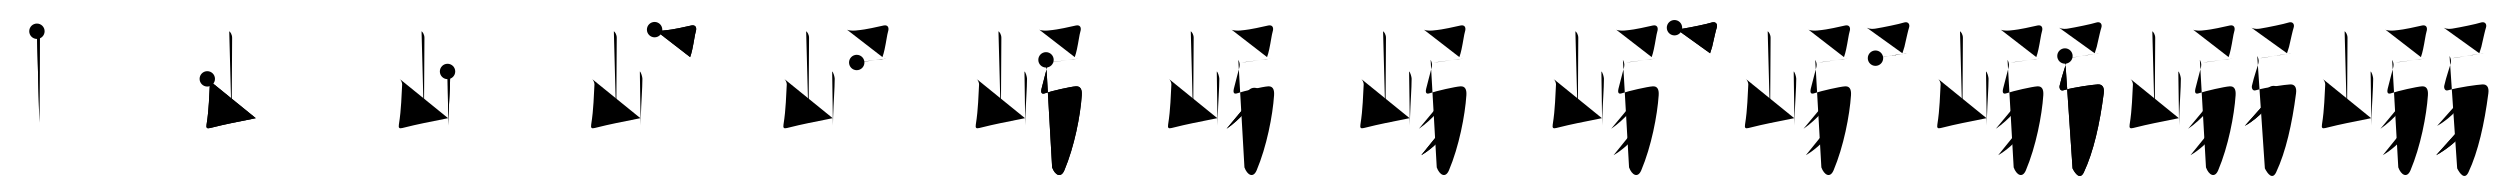 <svg class="stroke_order_diagram--svg_container_for_518662a5d5dda79658000df7" style="height: 100px; width: 1300px;" viewbox="0 0 1300 100"><desc>Created with Snap</desc><defs></defs><line class="stroke_order_diagram--bounding_box" x1="1" x2="1299" y1="1" y2="1"></line><line class="stroke_order_diagram--bounding_box" x1="1" x2="1" y1="1" y2="99"></line><line class="stroke_order_diagram--bounding_box" x1="1" x2="1299" y1="99" y2="99"></line><line class="stroke_order_diagram--guide_line" x1="0" x2="1300" y1="50" y2="50"></line><line class="stroke_order_diagram--guide_line" x1="50" x2="50" y1="1" y2="99"></line><line class="stroke_order_diagram--bounding_box" x1="99" x2="99" y1="1" y2="99"></line><path class="stroke_order_diagram--current_path" d="M23.2,20.25c0.61,0.36,1.51,1.75,1.51,3.42c0,6.3-0.17,26.07-0.23,38.08c-0.01,2.39-0.02,4.47-0.02,6.07" id="kvg:05d76-s1" kvg:type="㇑a" transform="matrix(1,0,0,1,-4,-4)" xmlns:kvg="http://kanjivg.tagaini.net"></path><path class="stroke_order_diagram--current_path" d="M23.2,20.25c0.61,0.36,1.51,1.75,1.51,3.42c0,6.3-0.17,26.07-0.23,38.08c-0.01,2.39-0.02,4.47-0.02,6.07" id="Ske2glxk1m" kvg:type="㇑a" transform="matrix(1,0,0,1,-4,-4)" xmlns:kvg="http://kanjivg.tagaini.net"></path><circle class="stroke_order_diagram--path_start" cx="23.2" cy="20.25" r="4" transform="matrix(1,0,0,1,-4,-4)"></circle><line class="stroke_order_diagram--guide_line" x1="150" x2="150" y1="1" y2="99"></line><line class="stroke_order_diagram--bounding_box" x1="199" x2="199" y1="1" y2="99"></line><path class="stroke_order_diagram--existing_path" d="M23.2,20.25c0.61,0.36,1.51,1.75,1.51,3.42c0,6.3-0.17,26.07-0.23,38.08c-0.01,2.39-0.02,4.47-0.02,6.07" id="Ske2glxk1p" kvg:type="㇑a" transform="matrix(1,0,0,1,96,-4)" xmlns:kvg="http://kanjivg.tagaini.net"></path><path class="stroke_order_diagram--current_path" d="M11.79,45.01c0.67,0.4,1.39,2.07,1.33,2.88c-0.37,5.52-0.37,12.56-1.7,20.86c-0.29,1.8,0.19,2.22,1.82,1.81c9.26-2.31,12.51-2.81,23.76-5.11" id="kvg:05d76-s2" kvg:type="㇄a" transform="matrix(1,0,0,1,96,-4)" xmlns:kvg="http://kanjivg.tagaini.net"></path><path class="stroke_order_diagram--current_path" d="M11.79,45.01c0.67,0.4,1.39,2.07,1.33,2.88c-0.37,5.52-0.37,12.56-1.7,20.86c-0.29,1.8,0.19,2.22,1.82,1.81c9.26-2.31,12.51-2.81,23.76-5.11" id="Ske2glxk1r" kvg:type="㇄a" transform="matrix(1,0,0,1,96,-4)" xmlns:kvg="http://kanjivg.tagaini.net"></path><circle class="stroke_order_diagram--path_start" cx="11.79" cy="45.01" r="4" transform="matrix(1,0,0,1,96,-4)"></circle><line class="stroke_order_diagram--guide_line" x1="250" x2="250" y1="1" y2="99"></line><line class="stroke_order_diagram--bounding_box" x1="299" x2="299" y1="1" y2="99"></line><path class="stroke_order_diagram--existing_path" d="M23.2,20.25c0.61,0.36,1.51,1.75,1.51,3.42c0,6.3-0.17,26.07-0.23,38.08c-0.01,2.39-0.02,4.47-0.02,6.07" id="Ske2glxk1u" kvg:type="㇑a" transform="matrix(1,0,0,1,196,-4)" xmlns:kvg="http://kanjivg.tagaini.net"></path><path class="stroke_order_diagram--existing_path" d="M11.79,45.01c0.67,0.4,1.39,2.07,1.33,2.88c-0.37,5.52-0.37,12.56-1.7,20.86c-0.29,1.8,0.19,2.22,1.82,1.81c9.26-2.31,12.51-2.81,23.76-5.11" id="Ske2glxk1v" kvg:type="㇄a" transform="matrix(1,0,0,1,196,-4)" xmlns:kvg="http://kanjivg.tagaini.net"></path><path class="stroke_order_diagram--current_path" d="M36.72,41.16c0.67,0.4,1.33,2.96,1.33,3.76c0,5.09-0.62,12.42-0.84,20.07c-0.05,1.68-0.08,2.43-0.08,4.24" id="kvg:05d76-s3" kvg:type="㇑" transform="matrix(1,0,0,1,196,-4)" xmlns:kvg="http://kanjivg.tagaini.net"></path><path class="stroke_order_diagram--current_path" d="M36.72,41.16c0.67,0.4,1.33,2.96,1.33,3.76c0,5.09-0.62,12.42-0.84,20.07c-0.05,1.68-0.08,2.43-0.08,4.24" id="Ske2glxk1x" kvg:type="㇑" transform="matrix(1,0,0,1,196,-4)" xmlns:kvg="http://kanjivg.tagaini.net"></path><circle class="stroke_order_diagram--path_start" cx="36.72" cy="41.16" r="4" transform="matrix(1,0,0,1,196,-4)"></circle><line class="stroke_order_diagram--guide_line" x1="350" x2="350" y1="1" y2="99"></line><line class="stroke_order_diagram--bounding_box" x1="399" x2="399" y1="1" y2="99"></line><path class="stroke_order_diagram--existing_path" d="M23.2,20.25c0.61,0.36,1.51,1.75,1.51,3.42c0,6.3-0.17,26.07-0.23,38.08c-0.01,2.39-0.02,4.47-0.02,6.07" id="Ske2glxk110" kvg:type="㇑a" transform="matrix(1,0,0,1,296,-4)" xmlns:kvg="http://kanjivg.tagaini.net"></path><path class="stroke_order_diagram--existing_path" d="M11.79,45.01c0.67,0.4,1.39,2.07,1.33,2.88c-0.37,5.52-0.37,12.56-1.7,20.86c-0.29,1.8,0.19,2.22,1.82,1.81c9.26-2.31,12.51-2.81,23.76-5.11" id="Ske2glxk111" kvg:type="㇄a" transform="matrix(1,0,0,1,296,-4)" xmlns:kvg="http://kanjivg.tagaini.net"></path><path class="stroke_order_diagram--existing_path" d="M36.72,41.16c0.67,0.4,1.33,2.96,1.33,3.76c0,5.09-0.62,12.42-0.84,20.07c-0.05,1.68-0.08,2.43-0.08,4.24" id="Ske2glxk112" kvg:type="㇑" transform="matrix(1,0,0,1,296,-4)" xmlns:kvg="http://kanjivg.tagaini.net"></path><path class="stroke_order_diagram--current_path" d="M44.39,19.41c1.11,0.59,3.52,0.55,4.6,0.45c6.63-0.61,10.6-1.86,14.58-2.62c2.2-0.42,2.86,1.24,2.22,3.18c-0.46,1.39-0.97,5.46-1.79,9.2c-0.32,1.47-0.7,2.9-1.13,4.08" id="kvg:05d76-s4" kvg:type="㇕c" transform="matrix(1,0,0,1,296,-4)" xmlns:kvg="http://kanjivg.tagaini.net"></path><path class="stroke_order_diagram--current_path" d="M44.39,19.41c1.11,0.59,3.52,0.55,4.6,0.45c6.63-0.61,10.6-1.86,14.58-2.62c2.2-0.42,2.86,1.24,2.22,3.18c-0.46,1.39-0.97,5.46-1.79,9.2c-0.32,1.47-0.7,2.9-1.13,4.08" id="Ske2glxk114" kvg:type="㇕c" transform="matrix(1,0,0,1,296,-4)" xmlns:kvg="http://kanjivg.tagaini.net"></path><circle class="stroke_order_diagram--path_start" cx="44.39" cy="19.41" r="4" transform="matrix(1,0,0,1,296,-4)"></circle><line class="stroke_order_diagram--guide_line" x1="450" x2="450" y1="1" y2="99"></line><line class="stroke_order_diagram--bounding_box" x1="499" x2="499" y1="1" y2="99"></line><path class="stroke_order_diagram--existing_path" d="M23.2,20.25c0.61,0.36,1.51,1.75,1.51,3.42c0,6.3-0.17,26.07-0.23,38.08c-0.01,2.39-0.02,4.47-0.02,6.07" id="Ske2glxk117" kvg:type="㇑a" transform="matrix(1,0,0,1,396,-4)" xmlns:kvg="http://kanjivg.tagaini.net"></path><path class="stroke_order_diagram--existing_path" d="M11.79,45.01c0.67,0.4,1.39,2.07,1.33,2.88c-0.37,5.52-0.37,12.56-1.7,20.86c-0.29,1.8,0.19,2.22,1.82,1.81c9.26-2.31,12.51-2.81,23.76-5.11" id="Ske2glxk118" kvg:type="㇄a" transform="matrix(1,0,0,1,396,-4)" xmlns:kvg="http://kanjivg.tagaini.net"></path><path class="stroke_order_diagram--existing_path" d="M36.72,41.16c0.67,0.4,1.33,2.96,1.33,3.76c0,5.09-0.62,12.42-0.84,20.07c-0.05,1.68-0.08,2.43-0.08,4.24" id="Ske2glxk119" kvg:type="㇑" transform="matrix(1,0,0,1,396,-4)" xmlns:kvg="http://kanjivg.tagaini.net"></path><path class="stroke_order_diagram--existing_path" d="M44.39,19.41c1.11,0.59,3.52,0.55,4.6,0.45c6.63-0.61,10.6-1.86,14.58-2.62c2.2-0.42,2.86,1.24,2.22,3.18c-0.46,1.39-0.97,5.46-1.79,9.2c-0.32,1.47-0.7,2.9-1.13,4.08" id="Ske2glxk11a" kvg:type="㇕c" transform="matrix(1,0,0,1,396,-4)" xmlns:kvg="http://kanjivg.tagaini.net"></path><path class="stroke_order_diagram--current_path" d="M49.5,36.5c1.75,0,10.5-1.5,11.75-1.5s2.5-0.5,3.5-0.5" id="kvg:05d76-s5" kvg:type="㇐" transform="matrix(1,0,0,1,396,-4)" xmlns:kvg="http://kanjivg.tagaini.net"></path><path class="stroke_order_diagram--current_path" d="M49.5,36.5c1.75,0,10.5-1.5,11.75-1.5s2.5-0.5,3.5-0.5" id="Ske2glxk11c" kvg:type="㇐" transform="matrix(1,0,0,1,396,-4)" xmlns:kvg="http://kanjivg.tagaini.net"></path><circle class="stroke_order_diagram--path_start" cx="49.5" cy="36.5" r="4" transform="matrix(1,0,0,1,396,-4)"></circle><line class="stroke_order_diagram--guide_line" x1="550" x2="550" y1="1" y2="99"></line><line class="stroke_order_diagram--bounding_box" x1="599" x2="599" y1="1" y2="99"></line><path class="stroke_order_diagram--existing_path" d="M23.2,20.25c0.61,0.36,1.51,1.75,1.51,3.42c0,6.3-0.17,26.07-0.23,38.08c-0.01,2.39-0.02,4.47-0.02,6.07" id="Ske2glxk11f" kvg:type="㇑a" transform="matrix(1,0,0,1,496,-4)" xmlns:kvg="http://kanjivg.tagaini.net"></path><path class="stroke_order_diagram--existing_path" d="M11.79,45.01c0.67,0.4,1.39,2.07,1.33,2.88c-0.37,5.52-0.37,12.56-1.7,20.86c-0.29,1.8,0.19,2.22,1.82,1.81c9.26-2.31,12.51-2.81,23.76-5.11" id="Ske2glxk11g" kvg:type="㇄a" transform="matrix(1,0,0,1,496,-4)" xmlns:kvg="http://kanjivg.tagaini.net"></path><path class="stroke_order_diagram--existing_path" d="M36.72,41.16c0.67,0.4,1.33,2.96,1.33,3.76c0,5.09-0.62,12.42-0.84,20.07c-0.05,1.68-0.08,2.43-0.08,4.24" id="Ske2glxk11h" kvg:type="㇑" transform="matrix(1,0,0,1,496,-4)" xmlns:kvg="http://kanjivg.tagaini.net"></path><path class="stroke_order_diagram--existing_path" d="M44.39,19.41c1.11,0.59,3.52,0.55,4.6,0.45c6.63-0.61,10.6-1.86,14.58-2.62c2.2-0.42,2.86,1.24,2.22,3.18c-0.46,1.39-0.97,5.46-1.79,9.2c-0.32,1.47-0.7,2.9-1.13,4.08" id="Ske2glxk11i" kvg:type="㇕c" transform="matrix(1,0,0,1,496,-4)" xmlns:kvg="http://kanjivg.tagaini.net"></path><path class="stroke_order_diagram--existing_path" d="M49.5,36.5c1.75,0,10.5-1.5,11.75-1.5s2.5-0.5,3.5-0.5" id="Ske2glxk11j" kvg:type="㇐" transform="matrix(1,0,0,1,496,-4)" xmlns:kvg="http://kanjivg.tagaini.net"></path><path class="stroke_order_diagram--current_path" d="M47.92,35.12c0.5,0.97,0.96,2.1,0.63,3.63c-0.37,1.76-2.05,7.51-2.93,11.32c-0.6,2.59,0.35,2.91,1.83,2.41c3.54-1.22,13.25-3.41,15.97-3.58c2.21-0.14,3.32,1.28,3.1,4.6C65.83,64,62.68,80.25,57.45,92.58c-1.81,4.25-4.89,2.42-6.34-1.53" id="kvg:05d76-s6" kvg:type="㇉" transform="matrix(1,0,0,1,496,-4)" xmlns:kvg="http://kanjivg.tagaini.net"></path><path class="stroke_order_diagram--current_path" d="M47.92,35.12c0.5,0.97,0.96,2.1,0.63,3.63c-0.37,1.76-2.05,7.51-2.93,11.32c-0.6,2.59,0.35,2.91,1.83,2.41c3.54-1.22,13.25-3.41,15.97-3.58c2.21-0.14,3.32,1.28,3.1,4.6C65.83,64,62.68,80.25,57.45,92.58c-1.81,4.25-4.89,2.42-6.34-1.53" id="Ske2glxk11l" kvg:type="㇉" transform="matrix(1,0,0,1,496,-4)" xmlns:kvg="http://kanjivg.tagaini.net"></path><circle class="stroke_order_diagram--path_start" cx="47.92" cy="35.12" r="4" transform="matrix(1,0,0,1,496,-4)"></circle><line class="stroke_order_diagram--guide_line" x1="650" x2="650" y1="1" y2="99"></line><line class="stroke_order_diagram--bounding_box" x1="699" x2="699" y1="1" y2="99"></line><path class="stroke_order_diagram--existing_path" d="M23.2,20.25c0.61,0.36,1.51,1.75,1.51,3.42c0,6.3-0.17,26.07-0.23,38.08c-0.01,2.39-0.02,4.47-0.02,6.07" id="Ske2glxk11o" kvg:type="㇑a" transform="matrix(1,0,0,1,596,-4)" xmlns:kvg="http://kanjivg.tagaini.net"></path><path class="stroke_order_diagram--existing_path" d="M11.79,45.01c0.67,0.4,1.39,2.07,1.33,2.88c-0.37,5.52-0.37,12.56-1.7,20.86c-0.29,1.8,0.19,2.22,1.82,1.81c9.26-2.31,12.51-2.81,23.76-5.11" id="Ske2glxk11p" kvg:type="㇄a" transform="matrix(1,0,0,1,596,-4)" xmlns:kvg="http://kanjivg.tagaini.net"></path><path class="stroke_order_diagram--existing_path" d="M36.72,41.16c0.67,0.4,1.33,2.96,1.33,3.76c0,5.09-0.62,12.42-0.84,20.07c-0.05,1.68-0.08,2.43-0.08,4.24" id="Ske2glxk11q" kvg:type="㇑" transform="matrix(1,0,0,1,596,-4)" xmlns:kvg="http://kanjivg.tagaini.net"></path><path class="stroke_order_diagram--existing_path" d="M44.39,19.41c1.11,0.59,3.52,0.55,4.6,0.45c6.63-0.61,10.6-1.86,14.58-2.62c2.2-0.42,2.86,1.24,2.22,3.18c-0.46,1.39-0.97,5.46-1.79,9.2c-0.32,1.47-0.7,2.9-1.13,4.08" id="Ske2glxk11r" kvg:type="㇕c" transform="matrix(1,0,0,1,596,-4)" xmlns:kvg="http://kanjivg.tagaini.net"></path><path class="stroke_order_diagram--existing_path" d="M49.5,36.5c1.75,0,10.5-1.5,11.75-1.5s2.5-0.5,3.5-0.5" id="Ske2glxk11s" kvg:type="㇐" transform="matrix(1,0,0,1,596,-4)" xmlns:kvg="http://kanjivg.tagaini.net"></path><path class="stroke_order_diagram--existing_path" d="M47.92,35.12c0.5,0.97,0.96,2.1,0.63,3.63c-0.37,1.76-2.05,7.51-2.93,11.32c-0.6,2.59,0.35,2.91,1.83,2.41c3.54-1.22,13.25-3.41,15.97-3.58c2.21-0.14,3.32,1.28,3.1,4.6C65.83,64,62.68,80.25,57.45,92.58c-1.81,4.25-4.89,2.42-6.34-1.53" id="Ske2glxk11t" kvg:type="㇉" transform="matrix(1,0,0,1,596,-4)" xmlns:kvg="http://kanjivg.tagaini.net"></path><path class="stroke_order_diagram--current_path" d="M56.26,53.64c0.04,0.4,0.09,1.02-0.08,1.59C55.16,58.59,49,66,41.81,70.97" id="kvg:05d76-s7" kvg:type="㇒" transform="matrix(1,0,0,1,596,-4)" xmlns:kvg="http://kanjivg.tagaini.net"></path><path class="stroke_order_diagram--current_path" d="M56.26,53.64c0.04,0.4,0.09,1.02-0.08,1.59C55.16,58.59,49,66,41.81,70.97" id="Ske2glxk11v" kvg:type="㇒" transform="matrix(1,0,0,1,596,-4)" xmlns:kvg="http://kanjivg.tagaini.net"></path><circle class="stroke_order_diagram--path_start" cx="56.26" cy="53.64" r="4" transform="matrix(1,0,0,1,596,-4)"></circle><line class="stroke_order_diagram--guide_line" x1="750" x2="750" y1="1" y2="99"></line><line class="stroke_order_diagram--bounding_box" x1="799" x2="799" y1="1" y2="99"></line><path class="stroke_order_diagram--existing_path" d="M23.2,20.25c0.61,0.36,1.51,1.75,1.51,3.42c0,6.3-0.17,26.07-0.23,38.08c-0.01,2.39-0.02,4.47-0.02,6.07" id="Ske2glxk11y" kvg:type="㇑a" transform="matrix(1,0,0,1,696,-4)" xmlns:kvg="http://kanjivg.tagaini.net"></path><path class="stroke_order_diagram--existing_path" d="M11.79,45.01c0.67,0.4,1.39,2.07,1.33,2.88c-0.37,5.52-0.37,12.56-1.7,20.86c-0.29,1.8,0.19,2.22,1.82,1.81c9.26-2.31,12.51-2.81,23.76-5.11" id="Ske2glxk11z" kvg:type="㇄a" transform="matrix(1,0,0,1,696,-4)" xmlns:kvg="http://kanjivg.tagaini.net"></path><path class="stroke_order_diagram--existing_path" d="M36.72,41.16c0.67,0.4,1.33,2.96,1.33,3.76c0,5.09-0.62,12.42-0.84,20.07c-0.05,1.68-0.08,2.43-0.08,4.24" id="Ske2glxk120" kvg:type="㇑" transform="matrix(1,0,0,1,696,-4)" xmlns:kvg="http://kanjivg.tagaini.net"></path><path class="stroke_order_diagram--existing_path" d="M44.39,19.41c1.11,0.59,3.52,0.55,4.6,0.45c6.63-0.61,10.6-1.86,14.58-2.62c2.2-0.42,2.86,1.24,2.22,3.18c-0.46,1.39-0.97,5.46-1.79,9.2c-0.32,1.47-0.7,2.9-1.13,4.08" id="Ske2glxk121" kvg:type="㇕c" transform="matrix(1,0,0,1,696,-4)" xmlns:kvg="http://kanjivg.tagaini.net"></path><path class="stroke_order_diagram--existing_path" d="M49.5,36.5c1.75,0,10.5-1.5,11.75-1.5s2.5-0.5,3.5-0.5" id="Ske2glxk122" kvg:type="㇐" transform="matrix(1,0,0,1,696,-4)" xmlns:kvg="http://kanjivg.tagaini.net"></path><path class="stroke_order_diagram--existing_path" d="M47.92,35.12c0.5,0.97,0.96,2.1,0.63,3.63c-0.37,1.76-2.05,7.51-2.93,11.32c-0.6,2.59,0.35,2.91,1.83,2.41c3.54-1.22,13.25-3.41,15.97-3.58c2.21-0.14,3.32,1.28,3.1,4.6C65.83,64,62.68,80.25,57.45,92.58c-1.81,4.25-4.89,2.42-6.34-1.53" id="Ske2glxk123" kvg:type="㇉" transform="matrix(1,0,0,1,696,-4)" xmlns:kvg="http://kanjivg.tagaini.net"></path><path class="stroke_order_diagram--existing_path" d="M56.26,53.64c0.04,0.4,0.09,1.02-0.08,1.59C55.16,58.59,49,66,41.81,70.97" id="Ske2glxk124" kvg:type="㇒" transform="matrix(1,0,0,1,696,-4)" xmlns:kvg="http://kanjivg.tagaini.net"></path><path class="stroke_order_diagram--current_path" d="M60.5,63.14c0.05,0.5,0.11,1.28-0.1,1.99c-1.22,4.21-7.74,13.93-17.35,19.58" id="kvg:05d76-s8" kvg:type="㇒" transform="matrix(1,0,0,1,696,-4)" xmlns:kvg="http://kanjivg.tagaini.net"></path><path class="stroke_order_diagram--current_path" d="M60.5,63.14c0.05,0.5,0.11,1.28-0.1,1.99c-1.22,4.21-7.74,13.93-17.35,19.58" id="Ske2glxk126" kvg:type="㇒" transform="matrix(1,0,0,1,696,-4)" xmlns:kvg="http://kanjivg.tagaini.net"></path><circle class="stroke_order_diagram--path_start" cx="60.5" cy="63.14" r="4" transform="matrix(1,0,0,1,696,-4)"></circle><line class="stroke_order_diagram--guide_line" x1="850" x2="850" y1="1" y2="99"></line><line class="stroke_order_diagram--bounding_box" x1="899" x2="899" y1="1" y2="99"></line><path class="stroke_order_diagram--existing_path" d="M23.2,20.25c0.61,0.36,1.51,1.75,1.51,3.42c0,6.3-0.17,26.07-0.23,38.08c-0.01,2.39-0.02,4.47-0.02,6.07" id="Ske2glxk129" kvg:type="㇑a" transform="matrix(1,0,0,1,796,-4)" xmlns:kvg="http://kanjivg.tagaini.net"></path><path class="stroke_order_diagram--existing_path" d="M11.79,45.01c0.67,0.4,1.39,2.07,1.33,2.88c-0.37,5.52-0.37,12.56-1.7,20.86c-0.29,1.8,0.19,2.22,1.82,1.81c9.26-2.31,12.51-2.81,23.76-5.11" id="Ske2glxk12a" kvg:type="㇄a" transform="matrix(1,0,0,1,796,-4)" xmlns:kvg="http://kanjivg.tagaini.net"></path><path class="stroke_order_diagram--existing_path" d="M36.72,41.16c0.67,0.4,1.33,2.96,1.33,3.76c0,5.09-0.62,12.42-0.84,20.07c-0.05,1.68-0.08,2.43-0.08,4.24" id="Ske2glxk12b" kvg:type="㇑" transform="matrix(1,0,0,1,796,-4)" xmlns:kvg="http://kanjivg.tagaini.net"></path><path class="stroke_order_diagram--existing_path" d="M44.39,19.41c1.11,0.59,3.52,0.55,4.6,0.45c6.63-0.61,10.6-1.86,14.58-2.62c2.2-0.42,2.86,1.24,2.22,3.18c-0.46,1.39-0.97,5.46-1.79,9.2c-0.32,1.47-0.7,2.9-1.13,4.08" id="Ske2glxk12c" kvg:type="㇕c" transform="matrix(1,0,0,1,796,-4)" xmlns:kvg="http://kanjivg.tagaini.net"></path><path class="stroke_order_diagram--existing_path" d="M49.5,36.5c1.75,0,10.5-1.5,11.75-1.5s2.5-0.5,3.5-0.5" id="Ske2glxk12d" kvg:type="㇐" transform="matrix(1,0,0,1,796,-4)" xmlns:kvg="http://kanjivg.tagaini.net"></path><path class="stroke_order_diagram--existing_path" d="M47.92,35.12c0.5,0.97,0.96,2.1,0.63,3.63c-0.37,1.76-2.05,7.51-2.93,11.32c-0.6,2.59,0.35,2.91,1.83,2.41c3.54-1.22,13.25-3.41,15.97-3.58c2.21-0.14,3.32,1.28,3.1,4.6C65.83,64,62.68,80.25,57.45,92.58c-1.81,4.25-4.89,2.42-6.34-1.53" id="Ske2glxk12e" kvg:type="㇉" transform="matrix(1,0,0,1,796,-4)" xmlns:kvg="http://kanjivg.tagaini.net"></path><path class="stroke_order_diagram--existing_path" d="M56.26,53.64c0.04,0.4,0.09,1.02-0.08,1.59C55.16,58.59,49,66,41.81,70.97" id="Ske2glxk12f" kvg:type="㇒" transform="matrix(1,0,0,1,796,-4)" xmlns:kvg="http://kanjivg.tagaini.net"></path><path class="stroke_order_diagram--existing_path" d="M60.5,63.14c0.05,0.5,0.11,1.28-0.1,1.99c-1.22,4.21-7.74,13.93-17.35,19.58" id="Ske2glxk12g" kvg:type="㇒" transform="matrix(1,0,0,1,796,-4)" xmlns:kvg="http://kanjivg.tagaini.net"></path><path class="stroke_order_diagram--current_path" d="M74.73,18.41c1.82,0.84,3.53,0.62,4.6,0.45c3.81-0.61,12.5-2.39,14.64-3.12c2.13-0.73,3.36,0.74,2.72,2.68c-0.51,1.54-1.16,4.58-2.38,9.91c-0.32,1.38-0.67,1.84-1.07,3.37" id="kvg:05d76-s9" kvg:type="㇕c" transform="matrix(1,0,0,1,796,-4)" xmlns:kvg="http://kanjivg.tagaini.net"></path><path class="stroke_order_diagram--current_path" d="M74.73,18.41c1.82,0.84,3.53,0.62,4.6,0.45c3.81-0.61,12.5-2.39,14.64-3.12c2.13-0.73,3.36,0.74,2.72,2.68c-0.51,1.54-1.16,4.58-2.38,9.91c-0.32,1.38-0.67,1.84-1.07,3.37" id="Ske2glxk12i" kvg:type="㇕c" transform="matrix(1,0,0,1,796,-4)" xmlns:kvg="http://kanjivg.tagaini.net"></path><circle class="stroke_order_diagram--path_start" cx="74.73" cy="18.41" r="4" transform="matrix(1,0,0,1,796,-4)"></circle><line class="stroke_order_diagram--guide_line" x1="950" x2="950" y1="1" y2="99"></line><line class="stroke_order_diagram--bounding_box" x1="999" x2="999" y1="1" y2="99"></line><path class="stroke_order_diagram--existing_path" d="M23.2,20.25c0.61,0.36,1.51,1.75,1.51,3.42c0,6.3-0.17,26.07-0.23,38.08c-0.01,2.39-0.02,4.47-0.02,6.07" id="Ske2glxk12l" kvg:type="㇑a" transform="matrix(1,0,0,1,896,-4)" xmlns:kvg="http://kanjivg.tagaini.net"></path><path class="stroke_order_diagram--existing_path" d="M11.79,45.01c0.67,0.4,1.39,2.07,1.33,2.88c-0.37,5.52-0.37,12.56-1.7,20.86c-0.29,1.8,0.19,2.22,1.82,1.81c9.26-2.31,12.51-2.81,23.76-5.11" id="Ske2glxk12m" kvg:type="㇄a" transform="matrix(1,0,0,1,896,-4)" xmlns:kvg="http://kanjivg.tagaini.net"></path><path class="stroke_order_diagram--existing_path" d="M36.72,41.16c0.67,0.4,1.33,2.96,1.33,3.76c0,5.09-0.62,12.42-0.84,20.07c-0.05,1.68-0.08,2.43-0.08,4.24" id="Ske2glxk12n" kvg:type="㇑" transform="matrix(1,0,0,1,896,-4)" xmlns:kvg="http://kanjivg.tagaini.net"></path><path class="stroke_order_diagram--existing_path" d="M44.39,19.41c1.11,0.59,3.52,0.55,4.6,0.45c6.63-0.61,10.6-1.86,14.58-2.62c2.2-0.42,2.86,1.24,2.22,3.18c-0.46,1.39-0.97,5.46-1.79,9.2c-0.32,1.47-0.7,2.9-1.13,4.08" id="Ske2glxk12o" kvg:type="㇕c" transform="matrix(1,0,0,1,896,-4)" xmlns:kvg="http://kanjivg.tagaini.net"></path><path class="stroke_order_diagram--existing_path" d="M49.5,36.5c1.75,0,10.5-1.5,11.75-1.5s2.5-0.5,3.5-0.5" id="Ske2glxk12p" kvg:type="㇐" transform="matrix(1,0,0,1,896,-4)" xmlns:kvg="http://kanjivg.tagaini.net"></path><path class="stroke_order_diagram--existing_path" d="M47.92,35.12c0.5,0.97,0.96,2.1,0.63,3.63c-0.37,1.76-2.05,7.51-2.93,11.32c-0.6,2.59,0.35,2.91,1.83,2.41c3.54-1.22,13.25-3.41,15.97-3.58c2.21-0.14,3.32,1.28,3.1,4.6C65.83,64,62.68,80.25,57.45,92.58c-1.81,4.25-4.89,2.42-6.34-1.53" id="Ske2glxk12q" kvg:type="㇉" transform="matrix(1,0,0,1,896,-4)" xmlns:kvg="http://kanjivg.tagaini.net"></path><path class="stroke_order_diagram--existing_path" d="M56.26,53.64c0.04,0.4,0.09,1.02-0.08,1.59C55.16,58.59,49,66,41.81,70.97" id="Ske2glxk12r" kvg:type="㇒" transform="matrix(1,0,0,1,896,-4)" xmlns:kvg="http://kanjivg.tagaini.net"></path><path class="stroke_order_diagram--existing_path" d="M60.5,63.14c0.05,0.5,0.11,1.28-0.1,1.99c-1.22,4.21-7.74,13.93-17.35,19.58" id="Ske2glxk12s" kvg:type="㇒" transform="matrix(1,0,0,1,896,-4)" xmlns:kvg="http://kanjivg.tagaini.net"></path><path class="stroke_order_diagram--existing_path" d="M74.73,18.41c1.82,0.84,3.53,0.62,4.6,0.45c3.81-0.61,12.5-2.39,14.64-3.12c2.13-0.73,3.36,0.74,2.72,2.68c-0.51,1.54-1.16,4.58-2.38,9.91c-0.32,1.38-0.67,1.84-1.07,3.37" id="Ske2glxk12t" kvg:type="㇕c" transform="matrix(1,0,0,1,896,-4)" xmlns:kvg="http://kanjivg.tagaini.net"></path><path class="stroke_order_diagram--current_path" d="M79.25,34.25c1.75,0,11.5-2,12.75-2s2.5-0.5,3.5-0.5" id="kvg:05d76-s10" kvg:type="㇐" transform="matrix(1,0,0,1,896,-4)" xmlns:kvg="http://kanjivg.tagaini.net"></path><path class="stroke_order_diagram--current_path" d="M79.25,34.25c1.75,0,11.5-2,12.75-2s2.5-0.5,3.5-0.5" id="Ske2glxk12v" kvg:type="㇐" transform="matrix(1,0,0,1,896,-4)" xmlns:kvg="http://kanjivg.tagaini.net"></path><circle class="stroke_order_diagram--path_start" cx="79.25" cy="34.25" r="4" transform="matrix(1,0,0,1,896,-4)"></circle><line class="stroke_order_diagram--guide_line" x1="1050" x2="1050" y1="1" y2="99"></line><line class="stroke_order_diagram--bounding_box" x1="1099" x2="1099" y1="1" y2="99"></line><path class="stroke_order_diagram--existing_path" d="M23.2,20.25c0.61,0.36,1.51,1.75,1.51,3.42c0,6.3-0.17,26.07-0.23,38.08c-0.01,2.39-0.02,4.47-0.02,6.07" id="Ske2glxk12y" kvg:type="㇑a" transform="matrix(1,0,0,1,996,-4)" xmlns:kvg="http://kanjivg.tagaini.net"></path><path class="stroke_order_diagram--existing_path" d="M11.79,45.01c0.67,0.4,1.39,2.07,1.33,2.88c-0.37,5.52-0.37,12.56-1.7,20.86c-0.29,1.8,0.19,2.22,1.82,1.81c9.26-2.31,12.51-2.81,23.76-5.11" id="Ske2glxk12z" kvg:type="㇄a" transform="matrix(1,0,0,1,996,-4)" xmlns:kvg="http://kanjivg.tagaini.net"></path><path class="stroke_order_diagram--existing_path" d="M36.72,41.16c0.67,0.4,1.33,2.96,1.33,3.76c0,5.09-0.62,12.42-0.84,20.07c-0.05,1.68-0.08,2.43-0.08,4.24" id="Ske2glxk130" kvg:type="㇑" transform="matrix(1,0,0,1,996,-4)" xmlns:kvg="http://kanjivg.tagaini.net"></path><path class="stroke_order_diagram--existing_path" d="M44.39,19.41c1.11,0.59,3.52,0.55,4.6,0.45c6.63-0.61,10.6-1.86,14.58-2.62c2.2-0.42,2.86,1.24,2.22,3.18c-0.46,1.39-0.97,5.46-1.79,9.2c-0.32,1.47-0.7,2.9-1.13,4.08" id="Ske2glxk131" kvg:type="㇕c" transform="matrix(1,0,0,1,996,-4)" xmlns:kvg="http://kanjivg.tagaini.net"></path><path class="stroke_order_diagram--existing_path" d="M49.5,36.5c1.75,0,10.5-1.5,11.75-1.5s2.5-0.5,3.5-0.5" id="Ske2glxk132" kvg:type="㇐" transform="matrix(1,0,0,1,996,-4)" xmlns:kvg="http://kanjivg.tagaini.net"></path><path class="stroke_order_diagram--existing_path" d="M47.92,35.12c0.5,0.97,0.96,2.1,0.63,3.63c-0.37,1.76-2.05,7.51-2.93,11.32c-0.6,2.59,0.35,2.91,1.83,2.41c3.54-1.22,13.25-3.41,15.97-3.58c2.21-0.14,3.32,1.28,3.1,4.6C65.83,64,62.68,80.25,57.45,92.58c-1.81,4.25-4.89,2.42-6.34-1.53" id="Ske2glxk133" kvg:type="㇉" transform="matrix(1,0,0,1,996,-4)" xmlns:kvg="http://kanjivg.tagaini.net"></path><path class="stroke_order_diagram--existing_path" d="M56.26,53.64c0.04,0.4,0.09,1.02-0.08,1.59C55.16,58.59,49,66,41.81,70.97" id="Ske2glxk134" kvg:type="㇒" transform="matrix(1,0,0,1,996,-4)" xmlns:kvg="http://kanjivg.tagaini.net"></path><path class="stroke_order_diagram--existing_path" d="M60.5,63.14c0.05,0.5,0.11,1.28-0.1,1.99c-1.22,4.21-7.74,13.93-17.35,19.58" id="Ske2glxk135" kvg:type="㇒" transform="matrix(1,0,0,1,996,-4)" xmlns:kvg="http://kanjivg.tagaini.net"></path><path class="stroke_order_diagram--existing_path" d="M74.73,18.41c1.82,0.84,3.53,0.62,4.6,0.45c3.81-0.61,12.5-2.39,14.64-3.12c2.13-0.73,3.36,0.74,2.72,2.68c-0.51,1.54-1.16,4.58-2.38,9.91c-0.32,1.38-0.67,1.84-1.07,3.37" id="Ske2glxk136" kvg:type="㇕c" transform="matrix(1,0,0,1,996,-4)" xmlns:kvg="http://kanjivg.tagaini.net"></path><path class="stroke_order_diagram--existing_path" d="M79.25,34.25c1.75,0,11.5-2,12.75-2s2.5-0.5,3.5-0.5" id="Ske2glxk137" kvg:type="㇐" transform="matrix(1,0,0,1,996,-4)" xmlns:kvg="http://kanjivg.tagaini.net"></path><path class="stroke_order_diagram--current_path" d="M77.77,33.12c0.5,0.97,0.96,2.1,0.63,3.63c-0.37,1.76-2.33,7.02-3.39,11.82c-0.26,1.19,0.33,2.83,1.83,2.41c6.09-1.72,15.29-2.91,18.01-3.08c2.21-0.14,3.53,1.3,3.1,4.6C95.88,68.5,92.63,82.9,87.6,93.58c-1.97,4.17-4.52,0.67-5.87-2.03" id="kvg:05d76-s11" kvg:type="㇉" transform="matrix(1,0,0,1,996,-4)" xmlns:kvg="http://kanjivg.tagaini.net"></path><path class="stroke_order_diagram--current_path" d="M77.77,33.12c0.5,0.97,0.96,2.1,0.63,3.63c-0.37,1.76-2.33,7.02-3.39,11.82c-0.26,1.19,0.33,2.83,1.83,2.41c6.09-1.72,15.29-2.91,18.01-3.08c2.21-0.14,3.53,1.3,3.1,4.6C95.88,68.5,92.63,82.9,87.6,93.58c-1.97,4.17-4.52,0.67-5.87-2.03" id="Ske2glxk139" kvg:type="㇉" transform="matrix(1,0,0,1,996,-4)" xmlns:kvg="http://kanjivg.tagaini.net"></path><circle class="stroke_order_diagram--path_start" cx="77.77" cy="33.12" r="4" transform="matrix(1,0,0,1,996,-4)"></circle><line class="stroke_order_diagram--guide_line" x1="1150" x2="1150" y1="1" y2="99"></line><line class="stroke_order_diagram--bounding_box" x1="1199" x2="1199" y1="1" y2="99"></line><path class="stroke_order_diagram--existing_path" d="M23.2,20.25c0.61,0.36,1.51,1.75,1.51,3.42c0,6.3-0.17,26.07-0.23,38.08c-0.01,2.39-0.02,4.47-0.02,6.07" id="Ske2glxk13c" kvg:type="㇑a" transform="matrix(1,0,0,1,1096,-4)" xmlns:kvg="http://kanjivg.tagaini.net"></path><path class="stroke_order_diagram--existing_path" d="M11.79,45.01c0.67,0.4,1.39,2.07,1.33,2.88c-0.37,5.52-0.37,12.56-1.7,20.86c-0.29,1.8,0.19,2.22,1.82,1.81c9.26-2.31,12.51-2.81,23.76-5.11" id="Ske2glxk13d" kvg:type="㇄a" transform="matrix(1,0,0,1,1096,-4)" xmlns:kvg="http://kanjivg.tagaini.net"></path><path class="stroke_order_diagram--existing_path" d="M36.72,41.16c0.67,0.4,1.33,2.96,1.33,3.76c0,5.09-0.62,12.42-0.84,20.07c-0.05,1.68-0.08,2.43-0.08,4.24" id="Ske2glxk13e" kvg:type="㇑" transform="matrix(1,0,0,1,1096,-4)" xmlns:kvg="http://kanjivg.tagaini.net"></path><path class="stroke_order_diagram--existing_path" d="M44.39,19.41c1.11,0.59,3.52,0.55,4.6,0.45c6.63-0.61,10.6-1.86,14.58-2.62c2.2-0.42,2.86,1.24,2.22,3.18c-0.46,1.39-0.97,5.46-1.79,9.2c-0.32,1.47-0.7,2.9-1.13,4.08" id="Ske2glxk13f" kvg:type="㇕c" transform="matrix(1,0,0,1,1096,-4)" xmlns:kvg="http://kanjivg.tagaini.net"></path><path class="stroke_order_diagram--existing_path" d="M49.5,36.5c1.75,0,10.5-1.5,11.75-1.5s2.5-0.5,3.5-0.5" id="Ske2glxk13g" kvg:type="㇐" transform="matrix(1,0,0,1,1096,-4)" xmlns:kvg="http://kanjivg.tagaini.net"></path><path class="stroke_order_diagram--existing_path" d="M47.92,35.12c0.5,0.97,0.96,2.1,0.63,3.63c-0.37,1.76-2.05,7.51-2.93,11.32c-0.6,2.59,0.35,2.91,1.83,2.41c3.54-1.22,13.25-3.41,15.97-3.58c2.21-0.14,3.32,1.28,3.1,4.6C65.83,64,62.68,80.25,57.45,92.58c-1.81,4.25-4.89,2.42-6.34-1.53" id="Ske2glxk13h" kvg:type="㇉" transform="matrix(1,0,0,1,1096,-4)" xmlns:kvg="http://kanjivg.tagaini.net"></path><path class="stroke_order_diagram--existing_path" d="M56.26,53.64c0.04,0.4,0.09,1.02-0.08,1.59C55.16,58.59,49,66,41.81,70.97" id="Ske2glxk13i" kvg:type="㇒" transform="matrix(1,0,0,1,1096,-4)" xmlns:kvg="http://kanjivg.tagaini.net"></path><path class="stroke_order_diagram--existing_path" d="M60.5,63.14c0.05,0.5,0.11,1.28-0.1,1.99c-1.22,4.21-7.74,13.93-17.35,19.58" id="Ske2glxk13j" kvg:type="㇒" transform="matrix(1,0,0,1,1096,-4)" xmlns:kvg="http://kanjivg.tagaini.net"></path><path class="stroke_order_diagram--existing_path" d="M74.73,18.41c1.82,0.84,3.53,0.62,4.6,0.45c3.81-0.61,12.5-2.39,14.64-3.12c2.13-0.73,3.36,0.74,2.72,2.68c-0.51,1.54-1.16,4.58-2.38,9.91c-0.32,1.38-0.67,1.84-1.07,3.37" id="Ske2glxk13k" kvg:type="㇕c" transform="matrix(1,0,0,1,1096,-4)" xmlns:kvg="http://kanjivg.tagaini.net"></path><path class="stroke_order_diagram--existing_path" d="M79.25,34.25c1.75,0,11.5-2,12.75-2s2.5-0.5,3.5-0.5" id="Ske2glxk13l" kvg:type="㇐" transform="matrix(1,0,0,1,1096,-4)" xmlns:kvg="http://kanjivg.tagaini.net"></path><path class="stroke_order_diagram--existing_path" d="M77.77,33.12c0.5,0.97,0.96,2.1,0.63,3.63c-0.37,1.76-2.33,7.02-3.39,11.82c-0.26,1.19,0.33,2.83,1.83,2.41c6.09-1.72,15.29-2.91,18.01-3.08c2.21-0.14,3.53,1.3,3.1,4.6C95.88,68.5,92.63,82.9,87.6,93.58c-1.97,4.17-4.52,0.67-5.87-2.03" id="Ske2glxk13m" kvg:type="㇉" transform="matrix(1,0,0,1,1096,-4)" xmlns:kvg="http://kanjivg.tagaini.net"></path><path class="stroke_order_diagram--current_path" d="M86.26,52.64c0.04,0.4,0.09,1.02-0.08,1.59c-1.02,3.36-6.87,10.72-14.87,15.23" id="kvg:05d76-s12" kvg:type="㇒" transform="matrix(1,0,0,1,1096,-4)" xmlns:kvg="http://kanjivg.tagaini.net"></path><path class="stroke_order_diagram--current_path" d="M86.26,52.64c0.04,0.4,0.09,1.02-0.08,1.59c-1.02,3.36-6.87,10.72-14.87,15.23" id="Ske2glxk13o" kvg:type="㇒" transform="matrix(1,0,0,1,1096,-4)" xmlns:kvg="http://kanjivg.tagaini.net"></path><circle class="stroke_order_diagram--path_start" cx="86.26" cy="52.64" r="4" transform="matrix(1,0,0,1,1096,-4)"></circle><line class="stroke_order_diagram--guide_line" x1="1250" x2="1250" y1="1" y2="99"></line><line class="stroke_order_diagram--bounding_box" x1="1299" x2="1299" y1="1" y2="99"></line><path class="stroke_order_diagram--existing_path" d="M23.2,20.25c0.61,0.36,1.51,1.75,1.51,3.42c0,6.3-0.17,26.07-0.23,38.08c-0.01,2.39-0.02,4.47-0.02,6.07" id="Ske2glxk13r" kvg:type="㇑a" transform="matrix(1,0,0,1,1196,-4)" xmlns:kvg="http://kanjivg.tagaini.net"></path><path class="stroke_order_diagram--existing_path" d="M11.79,45.01c0.67,0.4,1.39,2.07,1.33,2.88c-0.37,5.52-0.37,12.56-1.7,20.86c-0.29,1.8,0.19,2.22,1.82,1.81c9.26-2.31,12.51-2.81,23.76-5.11" id="Ske2glxk13s" kvg:type="㇄a" transform="matrix(1,0,0,1,1196,-4)" xmlns:kvg="http://kanjivg.tagaini.net"></path><path class="stroke_order_diagram--existing_path" d="M36.72,41.16c0.67,0.4,1.33,2.96,1.33,3.76c0,5.09-0.62,12.42-0.84,20.07c-0.05,1.68-0.08,2.43-0.08,4.24" id="Ske2glxk13t" kvg:type="㇑" transform="matrix(1,0,0,1,1196,-4)" xmlns:kvg="http://kanjivg.tagaini.net"></path><path class="stroke_order_diagram--existing_path" d="M44.39,19.41c1.11,0.59,3.52,0.55,4.6,0.45c6.63-0.61,10.6-1.86,14.58-2.62c2.2-0.42,2.86,1.24,2.22,3.18c-0.46,1.39-0.97,5.46-1.79,9.2c-0.32,1.47-0.7,2.9-1.13,4.08" id="Ske2glxk13u" kvg:type="㇕c" transform="matrix(1,0,0,1,1196,-4)" xmlns:kvg="http://kanjivg.tagaini.net"></path><path class="stroke_order_diagram--existing_path" d="M49.5,36.5c1.75,0,10.5-1.5,11.75-1.5s2.5-0.5,3.5-0.5" id="Ske2glxk13v" kvg:type="㇐" transform="matrix(1,0,0,1,1196,-4)" xmlns:kvg="http://kanjivg.tagaini.net"></path><path class="stroke_order_diagram--existing_path" d="M47.92,35.12c0.5,0.97,0.96,2.1,0.63,3.63c-0.37,1.76-2.05,7.51-2.93,11.32c-0.6,2.59,0.35,2.91,1.83,2.41c3.54-1.22,13.25-3.41,15.97-3.58c2.21-0.14,3.32,1.28,3.1,4.6C65.83,64,62.68,80.25,57.45,92.58c-1.81,4.25-4.89,2.42-6.34-1.53" id="Ske2glxk13w" kvg:type="㇉" transform="matrix(1,0,0,1,1196,-4)" xmlns:kvg="http://kanjivg.tagaini.net"></path><path class="stroke_order_diagram--existing_path" d="M56.26,53.64c0.04,0.4,0.09,1.02-0.08,1.59C55.16,58.59,49,66,41.81,70.97" id="Ske2glxk13x" kvg:type="㇒" transform="matrix(1,0,0,1,1196,-4)" xmlns:kvg="http://kanjivg.tagaini.net"></path><path class="stroke_order_diagram--existing_path" d="M60.5,63.14c0.05,0.5,0.11,1.28-0.1,1.99c-1.22,4.21-7.74,13.93-17.35,19.58" id="Ske2glxk13y" kvg:type="㇒" transform="matrix(1,0,0,1,1196,-4)" xmlns:kvg="http://kanjivg.tagaini.net"></path><path class="stroke_order_diagram--existing_path" d="M74.73,18.41c1.82,0.84,3.53,0.62,4.6,0.45c3.81-0.61,12.5-2.39,14.64-3.12c2.13-0.73,3.36,0.74,2.72,2.68c-0.51,1.54-1.16,4.58-2.38,9.91c-0.32,1.38-0.67,1.84-1.07,3.37" id="Ske2glxk13z" kvg:type="㇕c" transform="matrix(1,0,0,1,1196,-4)" xmlns:kvg="http://kanjivg.tagaini.net"></path><path class="stroke_order_diagram--existing_path" d="M79.25,34.25c1.75,0,11.5-2,12.75-2s2.5-0.5,3.5-0.5" id="Ske2glxk140" kvg:type="㇐" transform="matrix(1,0,0,1,1196,-4)" xmlns:kvg="http://kanjivg.tagaini.net"></path><path class="stroke_order_diagram--existing_path" d="M77.77,33.12c0.5,0.97,0.96,2.1,0.63,3.63c-0.37,1.76-2.33,7.02-3.39,11.82c-0.26,1.19,0.33,2.83,1.83,2.41c6.09-1.72,15.29-2.91,18.01-3.08c2.21-0.14,3.53,1.3,3.1,4.6C95.88,68.5,92.63,82.9,87.6,93.58c-1.97,4.17-4.52,0.67-5.87-2.03" id="Ske2glxk141" kvg:type="㇉" transform="matrix(1,0,0,1,1196,-4)" xmlns:kvg="http://kanjivg.tagaini.net"></path><path class="stroke_order_diagram--existing_path" d="M86.26,52.64c0.04,0.4,0.09,1.02-0.08,1.59c-1.02,3.36-6.87,10.72-14.87,15.23" id="Ske2glxk142" kvg:type="㇒" transform="matrix(1,0,0,1,1196,-4)" xmlns:kvg="http://kanjivg.tagaini.net"></path><path class="stroke_order_diagram--current_path" d="M91.5,61.64c0.06,0.54,0.12,1.4-0.12,2.18c-1.41,4.61-9.5,14.71-20.57,20.89" id="kvg:05d76-s13" kvg:type="㇒" transform="matrix(1,0,0,1,1196,-4)" xmlns:kvg="http://kanjivg.tagaini.net"></path><path class="stroke_order_diagram--current_path" d="M91.5,61.64c0.06,0.54,0.12,1.4-0.12,2.18c-1.41,4.61-9.5,14.71-20.57,20.89" id="Ske2glxk144" kvg:type="㇒" transform="matrix(1,0,0,1,1196,-4)" xmlns:kvg="http://kanjivg.tagaini.net"></path><circle class="stroke_order_diagram--path_start" cx="91.5" cy="61.64" r="4" transform="matrix(1,0,0,1,1196,-4)"></circle></svg>